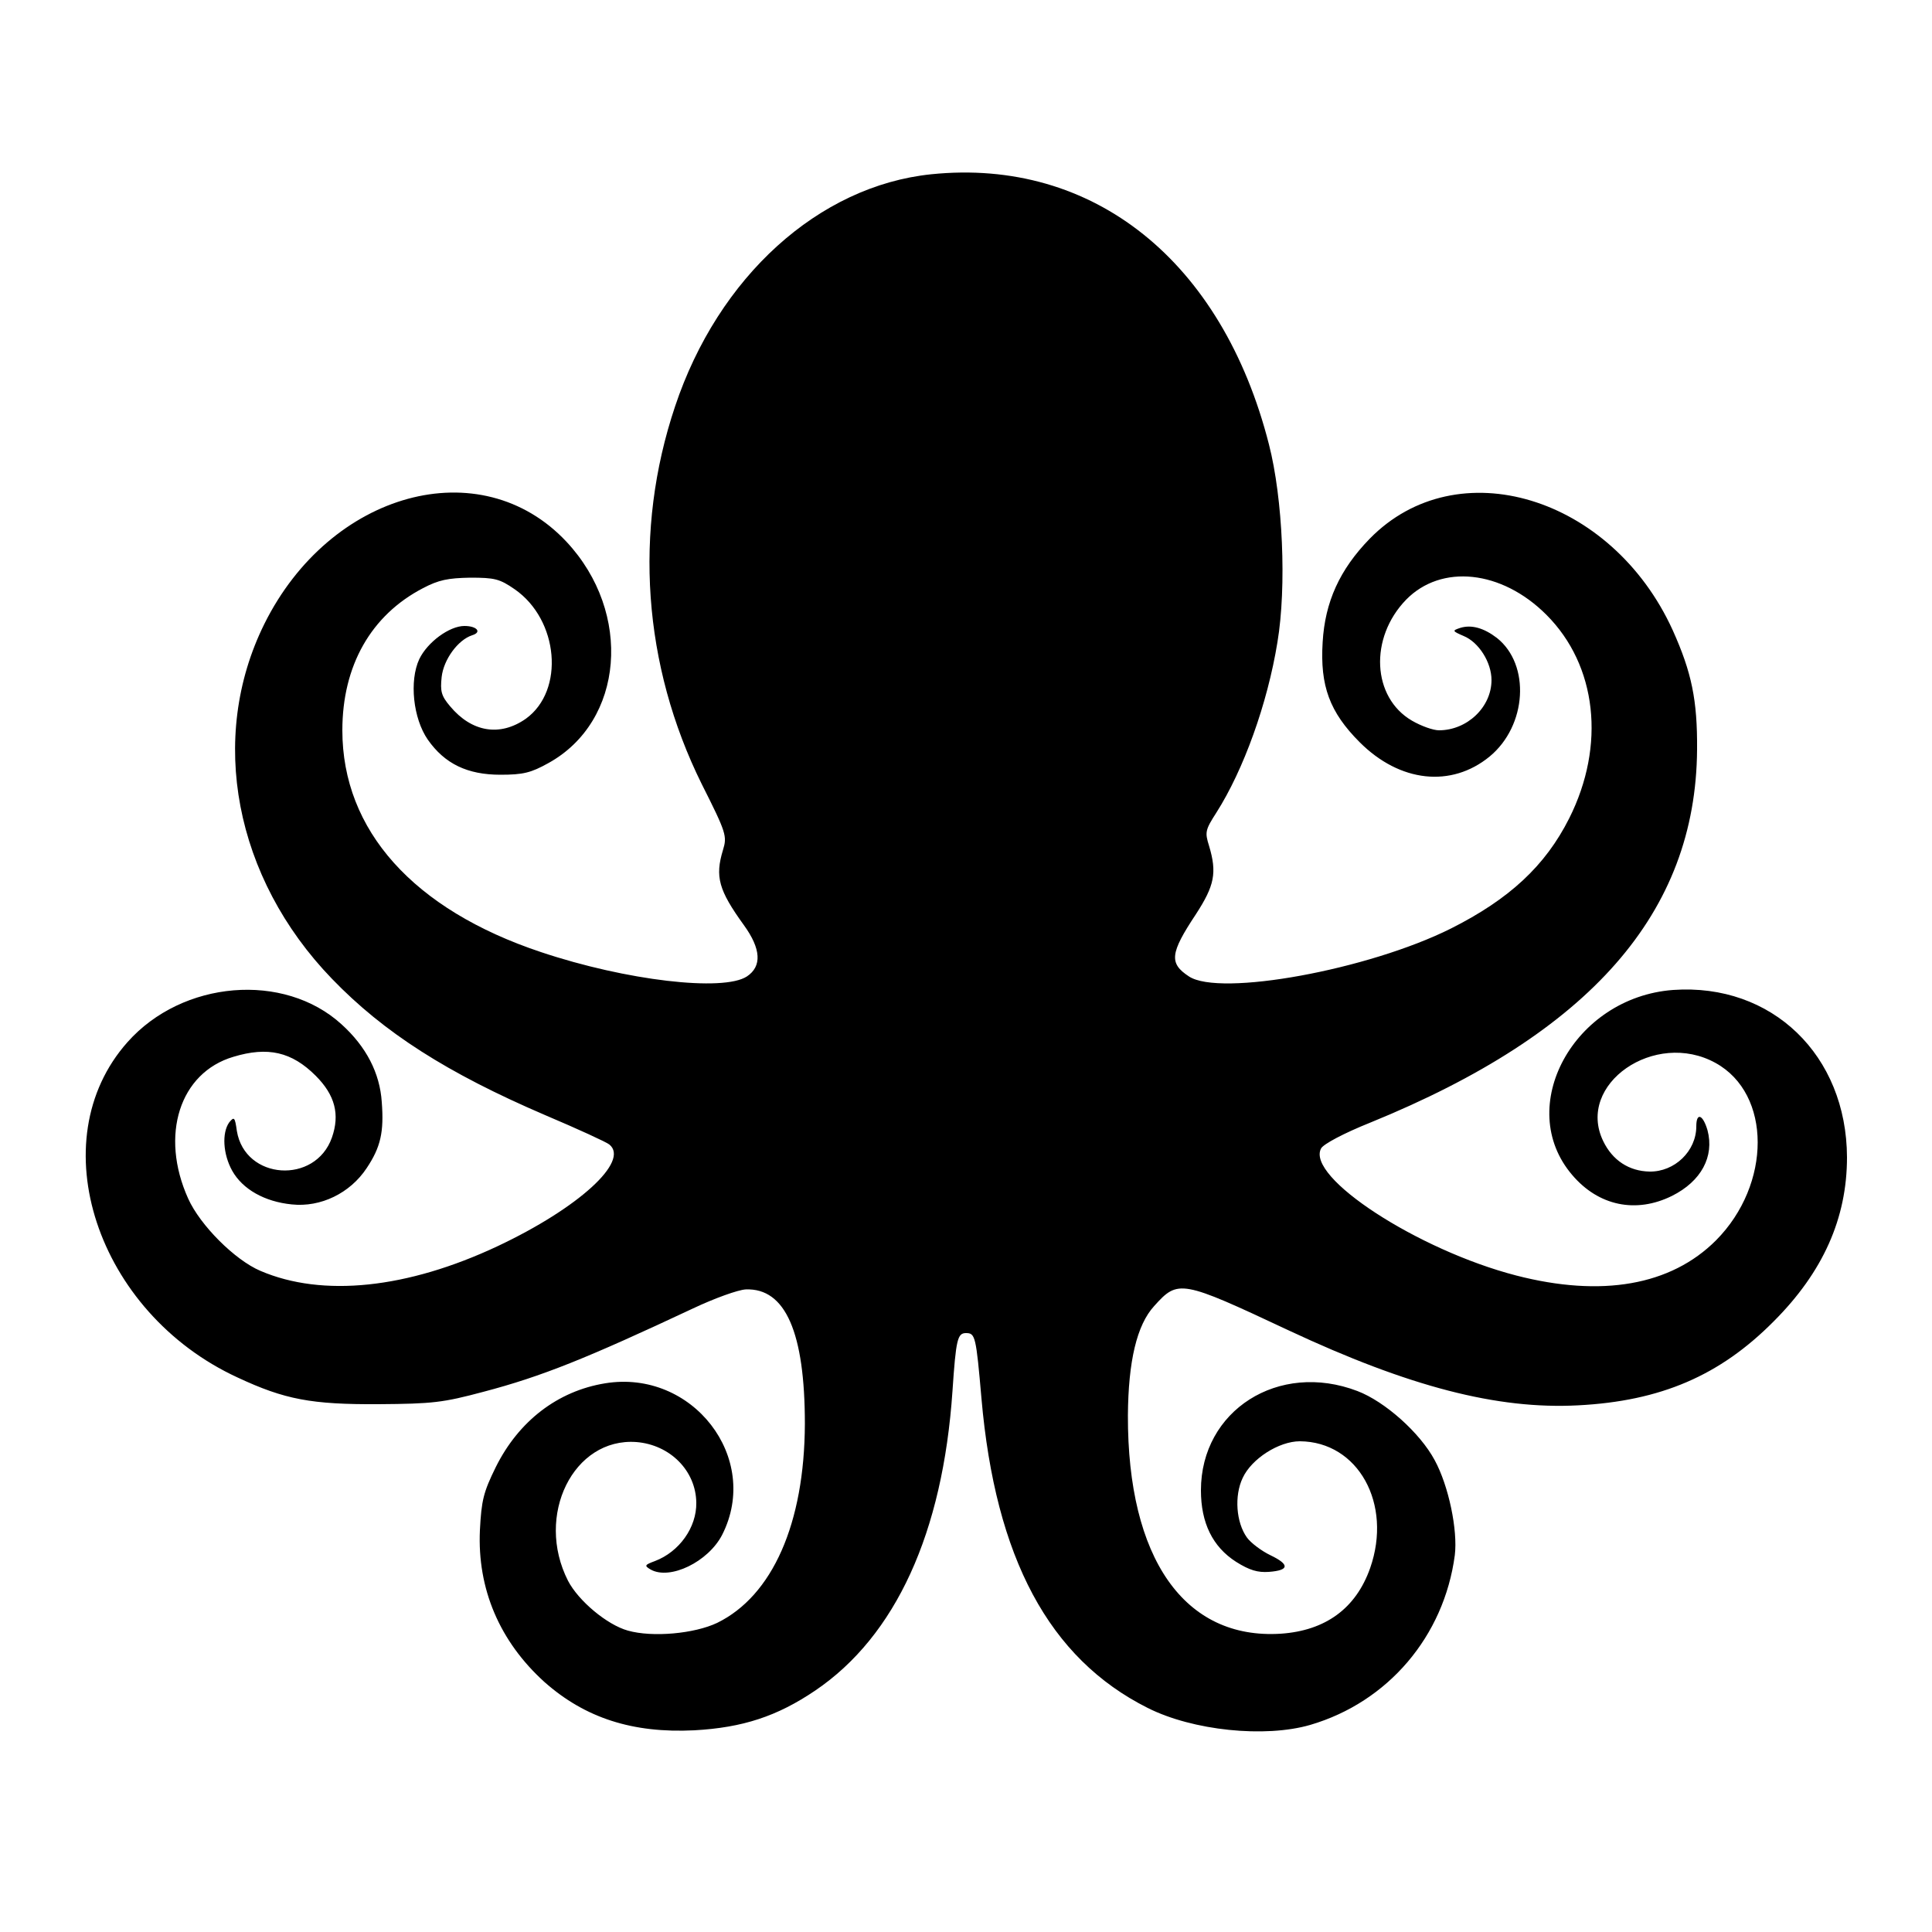 <?xml version="1.0" standalone="no"?>
<!DOCTYPE svg PUBLIC "-//W3C//DTD SVG 20010904//EN"
 "http://www.w3.org/TR/2001/REC-SVG-20010904/DTD/svg10.dtd">
<svg version="1.0" xmlns="http://www.w3.org/2000/svg"
 width="500pt" height="500pt" viewBox="0 0 500 500"
 preserveAspectRatio="xMidYMid meet">

<g transform="translate(0,500) scale(0.1,-0.1)"
fill="#000000" stroke="none">
<path d="M2410 4549 c-291 -30 -551 -265 -663 -601 -108 -322 -83 -670 69
-977 64 -127 66 -135 55 -171 -21 -69 -11 -104 54 -194 45 -62 47 -107 8 -133
-61 -40 -312 -11 -533 63 -330 110 -514 315 -514 574 0 167 74 298 209 368 40
21 64 26 122 27 63 0 76 -3 115 -30 114 -79 130 -262 29 -335 -67 -47 -140
-35 -196 32 -23 27 -26 39 -22 76 5 45 42 96 79 108 26 8 12 24 -20 24 -39 0
-96 -42 -117 -86 -26 -56 -16 -153 22 -208 44 -63 103 -91 188 -91 59 0 79 5
124 30 196 108 219 389 47 573 -222 237 -612 130 -782 -213 -146 -295 -77
-657 175 -918 134 -139 298 -244 552 -353 85 -36 159 -70 166 -76 53 -43 -79
-164 -289 -263 -234 -110 -453 -133 -614 -64 -66 28 -156 118 -187 187 -74
164 -22 326 117 367 89 27 151 13 213 -49 50 -50 63 -100 42 -160 -43 -122
-225 -110 -246 17 -5 36 -7 38 -20 22 -19 -27 -16 -82 8 -125 27 -48 84 -80
154 -87 75 -8 151 29 194 94 36 54 45 93 39 171 -5 75 -40 143 -104 201 -149
136 -412 114 -554 -46 -227 -255 -80 -700 285 -868 122 -57 191 -70 365 -69
140 1 166 4 271 32 152 40 268 87 543 216 55 26 116 48 136 49 103 4 153 -112
153 -348 -1 -258 -84 -445 -227 -515 -59 -28 -167 -38 -231 -20 -54 15 -128
77 -155 129 -86 169 14 371 177 359 87 -7 154 -74 155 -157 1 -64 -44 -127
-107 -151 -27 -10 -28 -12 -11 -22 50 -28 149 20 185 90 101 199 -77 429 -303
392 -123 -20 -224 -98 -283 -217 -32 -65 -37 -86 -41 -163 -7 -152 51 -288
167 -393 105 -93 228 -133 388 -125 125 7 214 36 313 103 208 141 330 408 355
775 9 134 13 150 35 150 24 0 26 -8 40 -169 36 -413 175 -673 430 -801 117
-59 304 -78 421 -44 201 59 346 229 374 439 8 65 -16 180 -52 246 -38 71 -129
152 -200 179 -204 78 -405 -50 -405 -257 0 -84 30 -146 91 -185 35 -22 56 -28
85 -26 53 4 54 19 4 43 -23 11 -51 32 -61 46 -28 39 -33 108 -11 154 23 50 94
95 148 95 151 -1 240 -162 182 -328 -37 -105 -116 -162 -231 -170 -250 -16
-397 195 -396 565 1 140 23 234 68 283 62 69 69 68 348 -63 312 -146 540 -205
749 -194 214 11 367 77 506 217 128 128 190 267 190 425 -1 264 -194 451 -450
433 -257 -19 -412 -303 -261 -479 68 -80 165 -100 258 -54 76 38 110 102 92
170 -12 41 -29 47 -29 10 0 -64 -56 -118 -121 -117 -53 1 -96 29 -120 79 -71
147 134 289 291 202 145 -80 145 -314 1 -459 -117 -117 -296 -148 -517 -91
-255 66 -545 255 -505 329 6 11 58 39 128 67 569 232 842 543 845 965 1 128
-14 200 -63 309 -158 347 -558 468 -784 237 -78 -80 -116 -164 -122 -268 -7
-113 18 -181 96 -259 104 -104 237 -118 336 -37 97 80 106 238 19 307 -34 26
-66 35 -95 26 -21 -7 -21 -8 9 -21 39 -16 72 -68 72 -114 0 -70 -63 -130 -136
-130 -15 0 -46 11 -70 25 -103 60 -111 214 -15 313 91 93 247 77 363 -39 131
-131 154 -338 59 -527 -62 -123 -155 -209 -306 -285 -214 -107 -598 -177 -678
-124 -52 34 -49 60 18 161 48 74 55 107 34 177 -11 35 -10 41 19 86 70 110
132 281 158 441 24 144 14 372 -22 512 -121 475 -455 742 -874 699z"/>
</g>
</svg>
